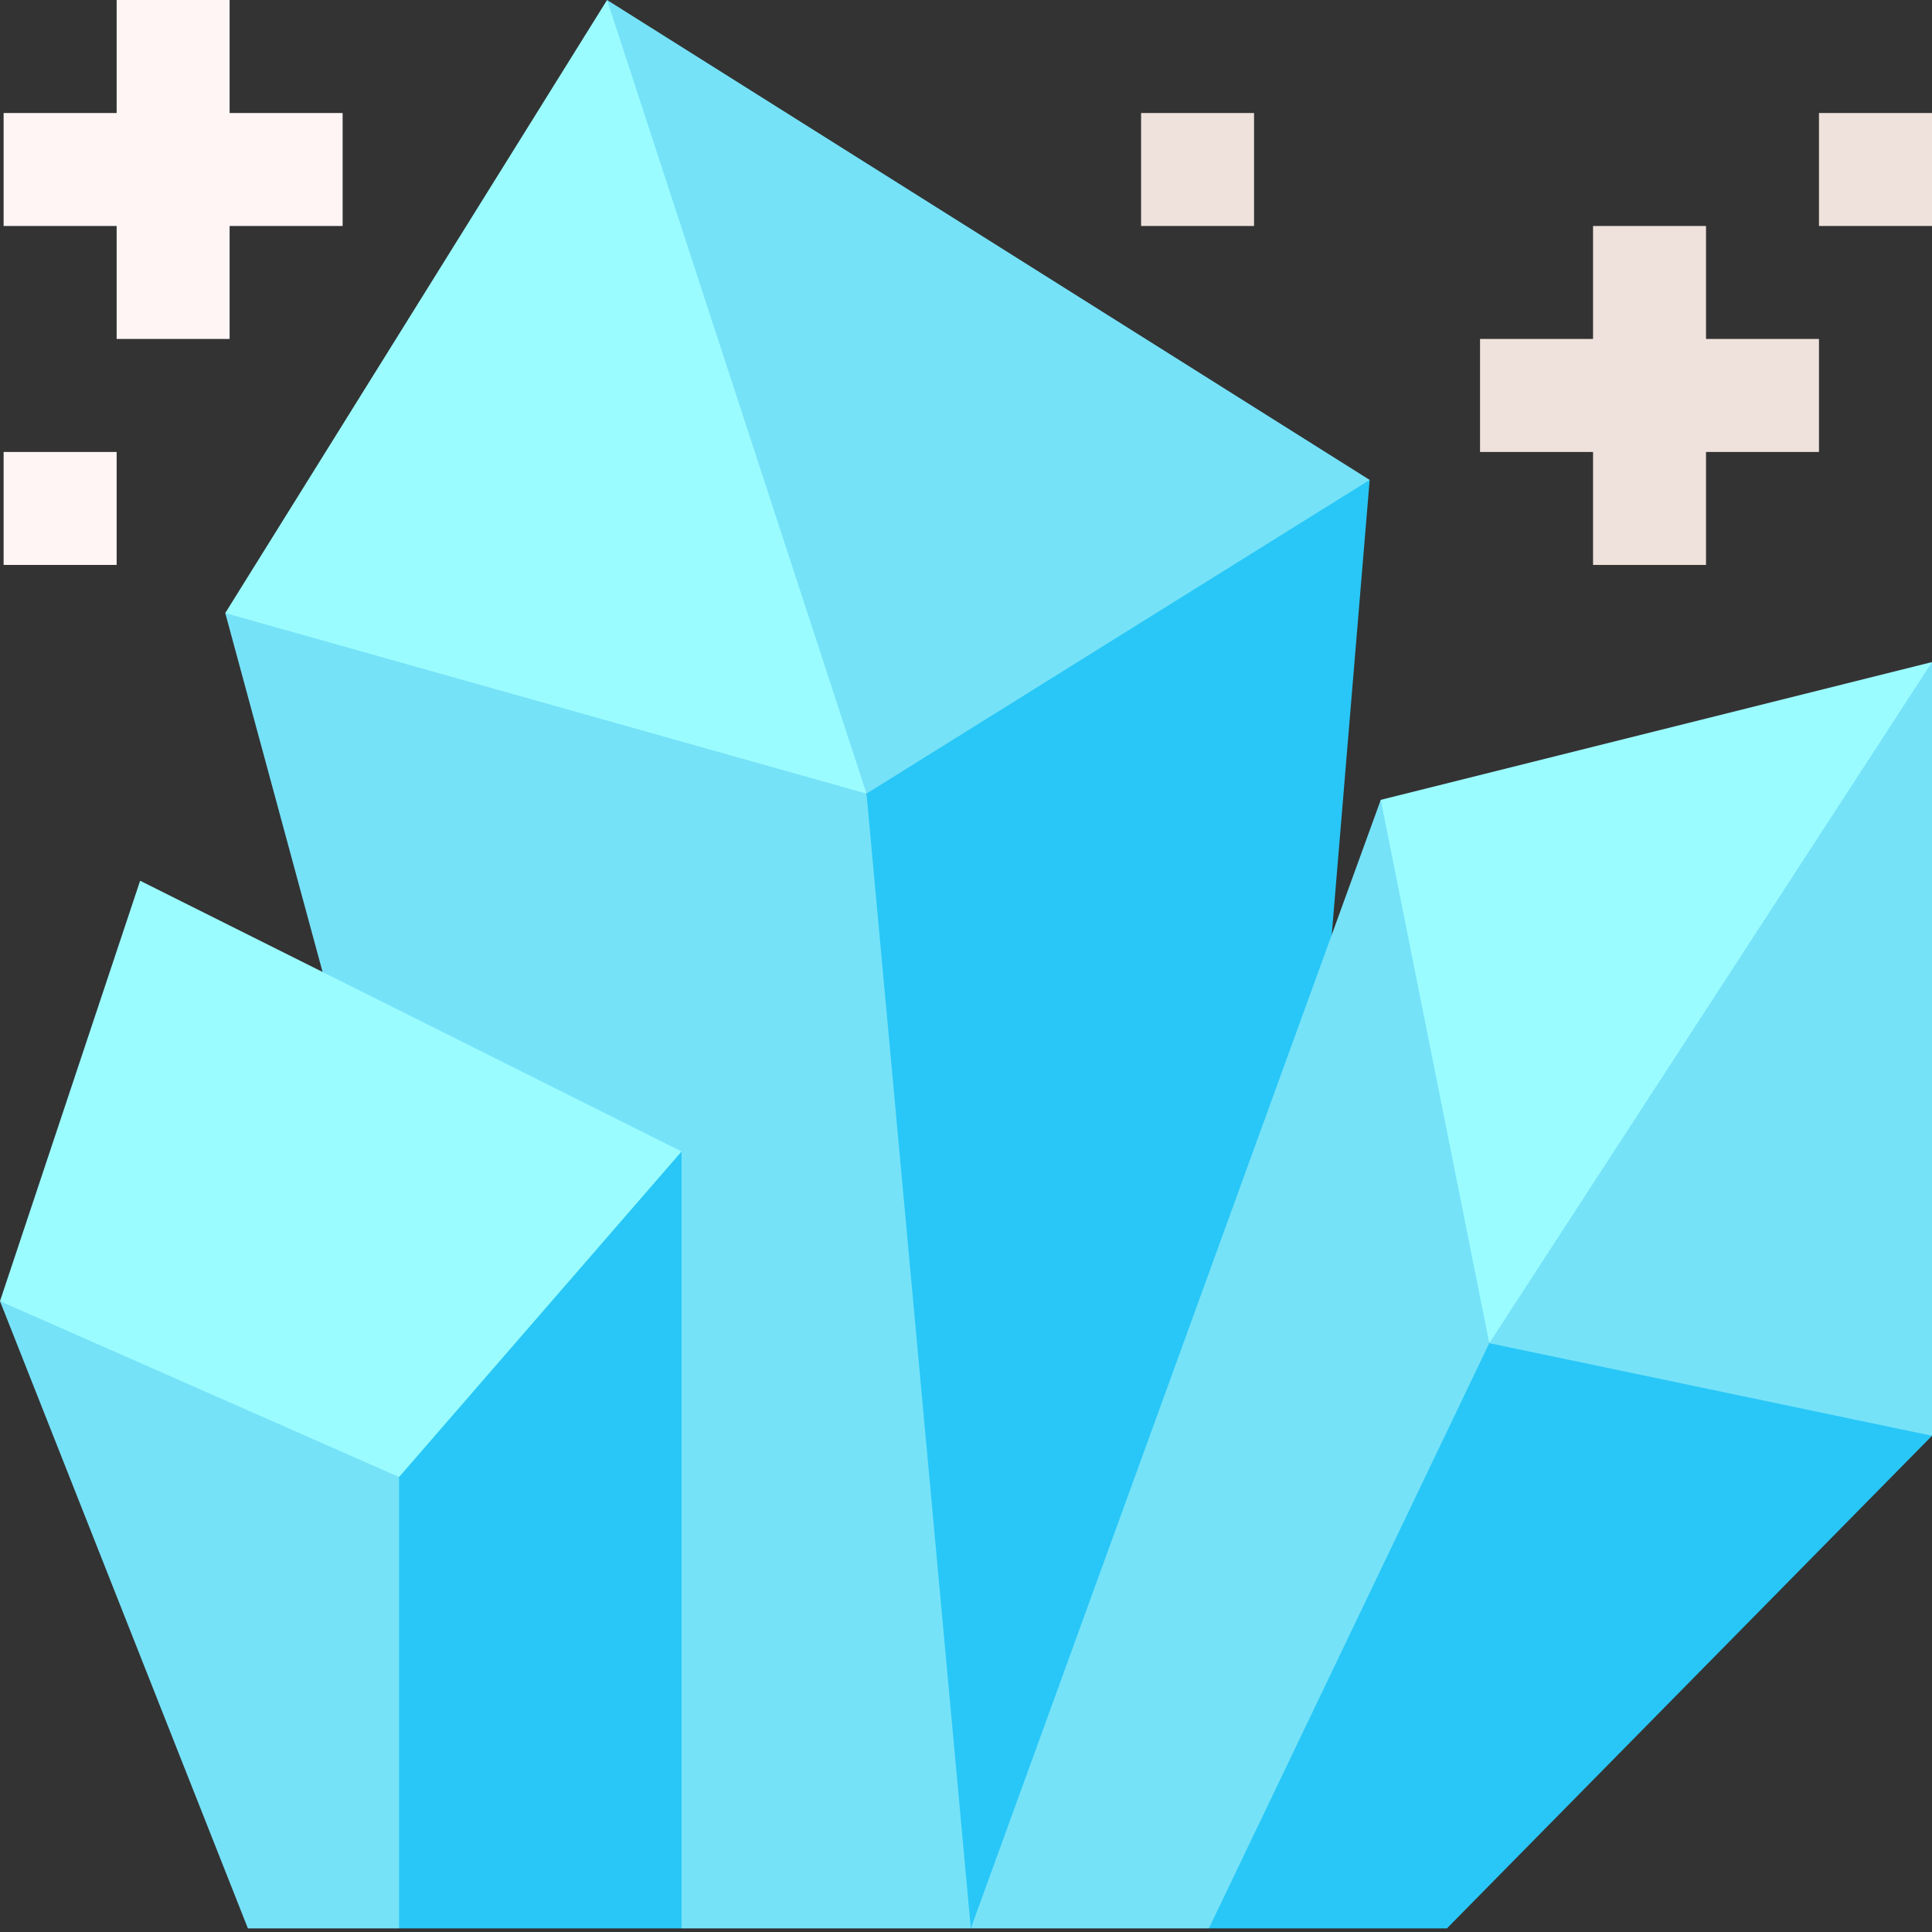 <svg width="32" height="32" viewBox="0 0 32 32" fill="none" xmlns="http://www.w3.org/2000/svg">
<rect x="0" y="0" width="32" height="32" fill="#333333" stroke="none"/>
<g clip-path="url(#clip0)">
<path d="M10.055 0L3.731 10.154L8.532 13.394L14.352 13.145L14.479 7.486L10.055 0Z" fill="#9BFCFF"/>
<path d="M14.352 13.145L3.731 10.154L9.418 31.13L11.289 31.94H16.08L16.847 19.882L14.352 13.145Z" fill="#76E2F8"/>
<path d="M17.964 9.022L14.352 13.145L16.08 31.94L20.999 28.183L22.686 7.949L17.964 9.022Z" fill="#28C7F7"/>
<path d="M14.352 13.145L22.686 7.949L10.055 0L14.352 13.145Z" fill="#76E2F8"/>
<path d="M26.386 3.743H28.257V9.357H26.386V3.743Z" fill="#EFE2DD"/>
<path d="M24.514 5.614H30.128V7.486H24.514V5.614Z" fill="#EFE2DD"/>
<path d="M1.932 0H3.803V5.614H1.932V0Z" fill="#FFF5F5"/>
<path d="M0.06 1.872H5.675V3.743H0.06V1.872Z" fill="#FFF5F5"/>
<path d="M0.06 7.486H1.932V9.357H0.06V7.486Z" fill="#FFF5F5"/>
<path d="M18.9 1.872H20.771V3.743H18.9V1.872Z" fill="#EFE2DD"/>
<path d="M30.128 1.872H32V3.743H30.128V1.872Z" fill="#EFE2DD"/>
<path d="M11.289 19.072L7.088 19.886L6.61 24.464L4.739 27.643L6.61 31.94H11.289V19.072Z" fill="#28C7F7"/>
<path d="M0 21.551L4.106 31.94H6.61V24.464L3.731 21.324L0 21.551Z" fill="#76E2F8"/>
<path d="M0 21.551L6.61 24.464L11.289 19.072L2.321 14.588L0 21.551Z" fill="#9BFCFF"/>
<path d="M32 23.781L28.333 21.143L24.667 22.247L20.422 27.136L20.023 31.94H23.966L32 23.781Z" fill="#28C7F7"/>
<path d="M24.667 22.247L32 23.781V10.966L26.173 17.05L24.667 22.247Z" fill="#76E2F8"/>
<path d="M32 10.966L22.87 13.248L21.997 18.247L24.667 22.247L32 10.966Z" fill="#9BFCFF"/>
<path d="M22.87 13.248L16.08 31.94H20.023L24.667 22.247L22.87 13.248Z" fill="#76E2F8"/>
</g>
<defs>
<clipPath id="clip0">
<rect width="32" height="32" fill="white"/>
</clipPath>
</defs>
</svg>
